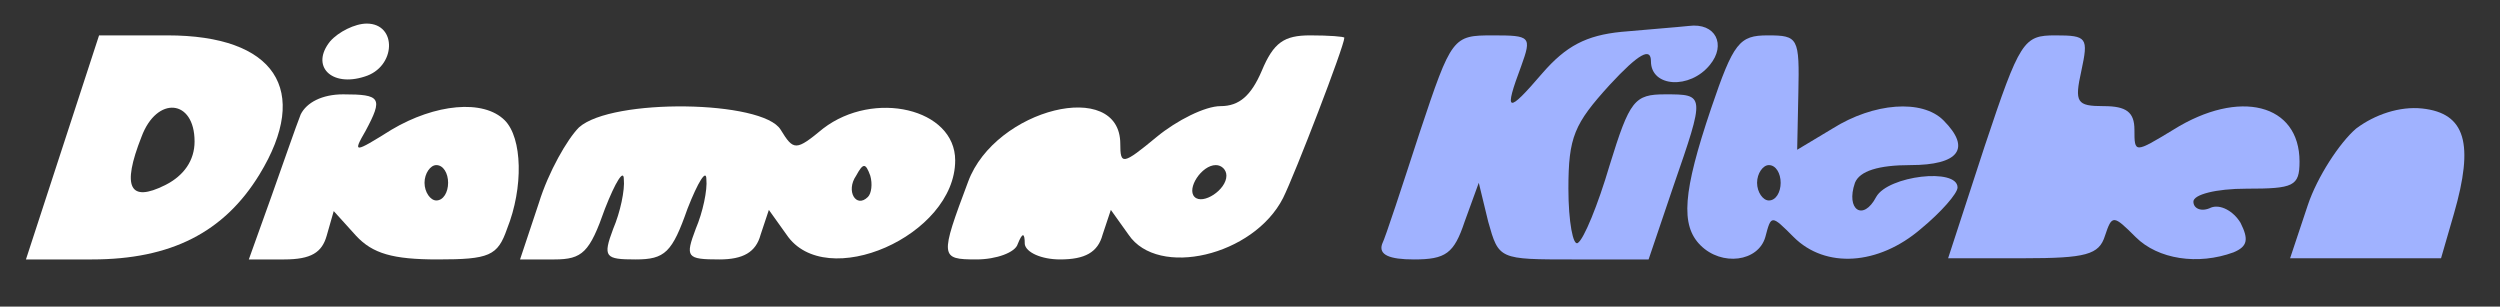 <?xml version="1.0" standalone="no"?>
<!DOCTYPE svg PUBLIC "-//W3C//DTD SVG 20010904//EN"
 "http://www.w3.org/TR/2001/REC-SVG-20010904/DTD/svg10.dtd">
<svg version="1.0" xmlns="http://www.w3.org/2000/svg"
 width="212pt" height="26pt" viewBox="0 0 212 26"
 preserveAspectRatio="xMidYMid meet">

<rect x="0" y="0" width="212" height="26" fill="#333333" stroke="none"/>

<g transform="translate(0,26) scale(0.1,-0.1)"
fill="#000000" stroke="none">
<path fill="#fff" d="M280 225 c-17 -21 1 -39 29 -30 27 8 28 45 2 45 -10 0 -24 -7 -31
-15z"/>
<path fill="#A0B2FF" d="M1375 233 c-30 -3 -47 -12 -67 -35 -30 -35 -33 -34 -18 6 9 25 8 26
-24 26 -34 0 -35 -1 -62 -82 -15 -46 -29 -89 -32 -95 -3 -9 6 -13 27 -13 27 0
34 5 43 32 l12 33 8 -33 c9 -32 9 -32 72 -32 l64 0 21 62 c27 78 27 78 -7 78
-26 0 -30 -5 -47 -60 -10 -34 -22 -63 -27 -66 -4 -3 -8 18 -8 46 0 44 5 55 35
88 25 27 35 32 35 20 0 -22 33 -24 50 -3 14 17 5 36 -18 33 -9 -1 -35 -3 -57
-5z"/>
<path fill="#fff" d="M53 135 l-31 -95 56 0 c67 0 112 23 142 72 44 72 13 118 -78 118
l-58 0 -31 -95z m112 5 c0 -16 -9 -29 -25 -37 -30 -15 -37 -2 -20 41 13 35 45
32 45 -4z"/>
<path fill="#fff" d="M1070 200 c-9 -21 -19 -30 -35 -30 -13 0 -37 -12 -54 -26 -29 -24
-31 -24 -31 -6 0 56 -106 30 -129 -32 -24 -64 -24 -66 7 -66 17 0 33 6 35 13
4 10 6 10 6 0 1 -7 14 -13 30 -13 21 0 32 6 36 21 l7 21 15 -21 c25 -37 106
-18 131 31 10 20 52 129 52 136 0 1 -13 2 -29 2 -22 0 -31 -6 -41 -30z m-30
-89 c0 -12 -20 -25 -27 -18 -7 7 6 27 18 27 5 0 9 -4 9 -9z"/>
<path fill="#A0B2FF" d="M1451 168 c-24 -71 -26 -99 -9 -116 18 -18 49 -14 55 7 5 19 5 19 24
0 27 -27 72 -24 108 7 17 14 31 30 31 35 0 17 -59 10 -69 -8 -11 -21 -26 -11
-18 12 4 10 20 15 47 15 41 0 52 14 28 38 -18 18 -59 15 -94 -7 l-30 -18 1 48
c1 47 0 49 -26 49 -24 0 -29 -6 -48 -62z m59 -63 c0 -8 -4 -15 -10 -15 -5 0
-10 7 -10 15 0 8 5 15 10 15 6 0 10 -7 10 -15z"/>
<path fill="#A0B2FF" d="M1683 136 l-31 -95 64 0 c53 0 64 3 69 19 6 18 7 18 26 -1 19 -19 53
-24 83 -13 12 5 13 11 6 25 -6 10 -17 16 -25 13 -8 -4 -15 -1 -15 5 0 6 19 11
45 11 40 0 45 2 45 23 0 49 -51 62 -107 27 -33 -20 -33 -20 -33 0 0 15 -7 20
-26 20 -23 0 -25 3 -19 30 6 28 5 30 -22 30 -27 0 -30 -4 -60 -94z"/>
<path fill="#fff" d="M255 163 c-4 -10 -15 -42 -25 -70 l-19 -53 30 0 c23 0 32 6 36 20 l6
21 19 -21 c14 -15 31 -20 69 -20 44 0 51 3 59 26 14 35 13 77 -2 92 -18 18
-59 14 -96 -8 -32 -20 -33 -20 -22 -1 15 28 13 31 -19 31 -18 0 -31 -7 -36
-17z m125 -58 c0 -8 -4 -15 -10 -15 -5 0 -10 7 -10 15 0 8 5 15 10 15 6 0 10
-7 10 -15z"/>
<path fill="#fff" d="M491 152 c-10 -10 -26 -38 -34 -64 l-16 -48 29 0 c24 0 30 6 43 43 9
23 16 34 16 25 1 -9 -3 -28 -9 -42 -9 -24 -7 -26 19 -26 25 0 31 6 44 43 9 23
16 34 16 25 1 -9 -3 -28 -9 -42 -9 -24 -8 -26 20 -26 20 0 31 6 35 21 l7 21
15 -21 c33 -49 143 -1 143 63 0 44 -69 60 -112 27 -23 -19 -25 -19 -36 -1 -15
25 -143 27 -171 2z m245 -59 c-10 -10 -19 5 -10 18 6 11 8 11 12 0 2 -7 1 -15
-2 -18z"/>
<path fill="#A0B2FF" d="M1998 151 c-14 -12 -33 -41 -41 -65 l-15 -45 64 0 64 0 11 38 c17 59
10 85 -27 89 -19 2 -40 -5 -56 -17z"/>
</g>
</svg>
